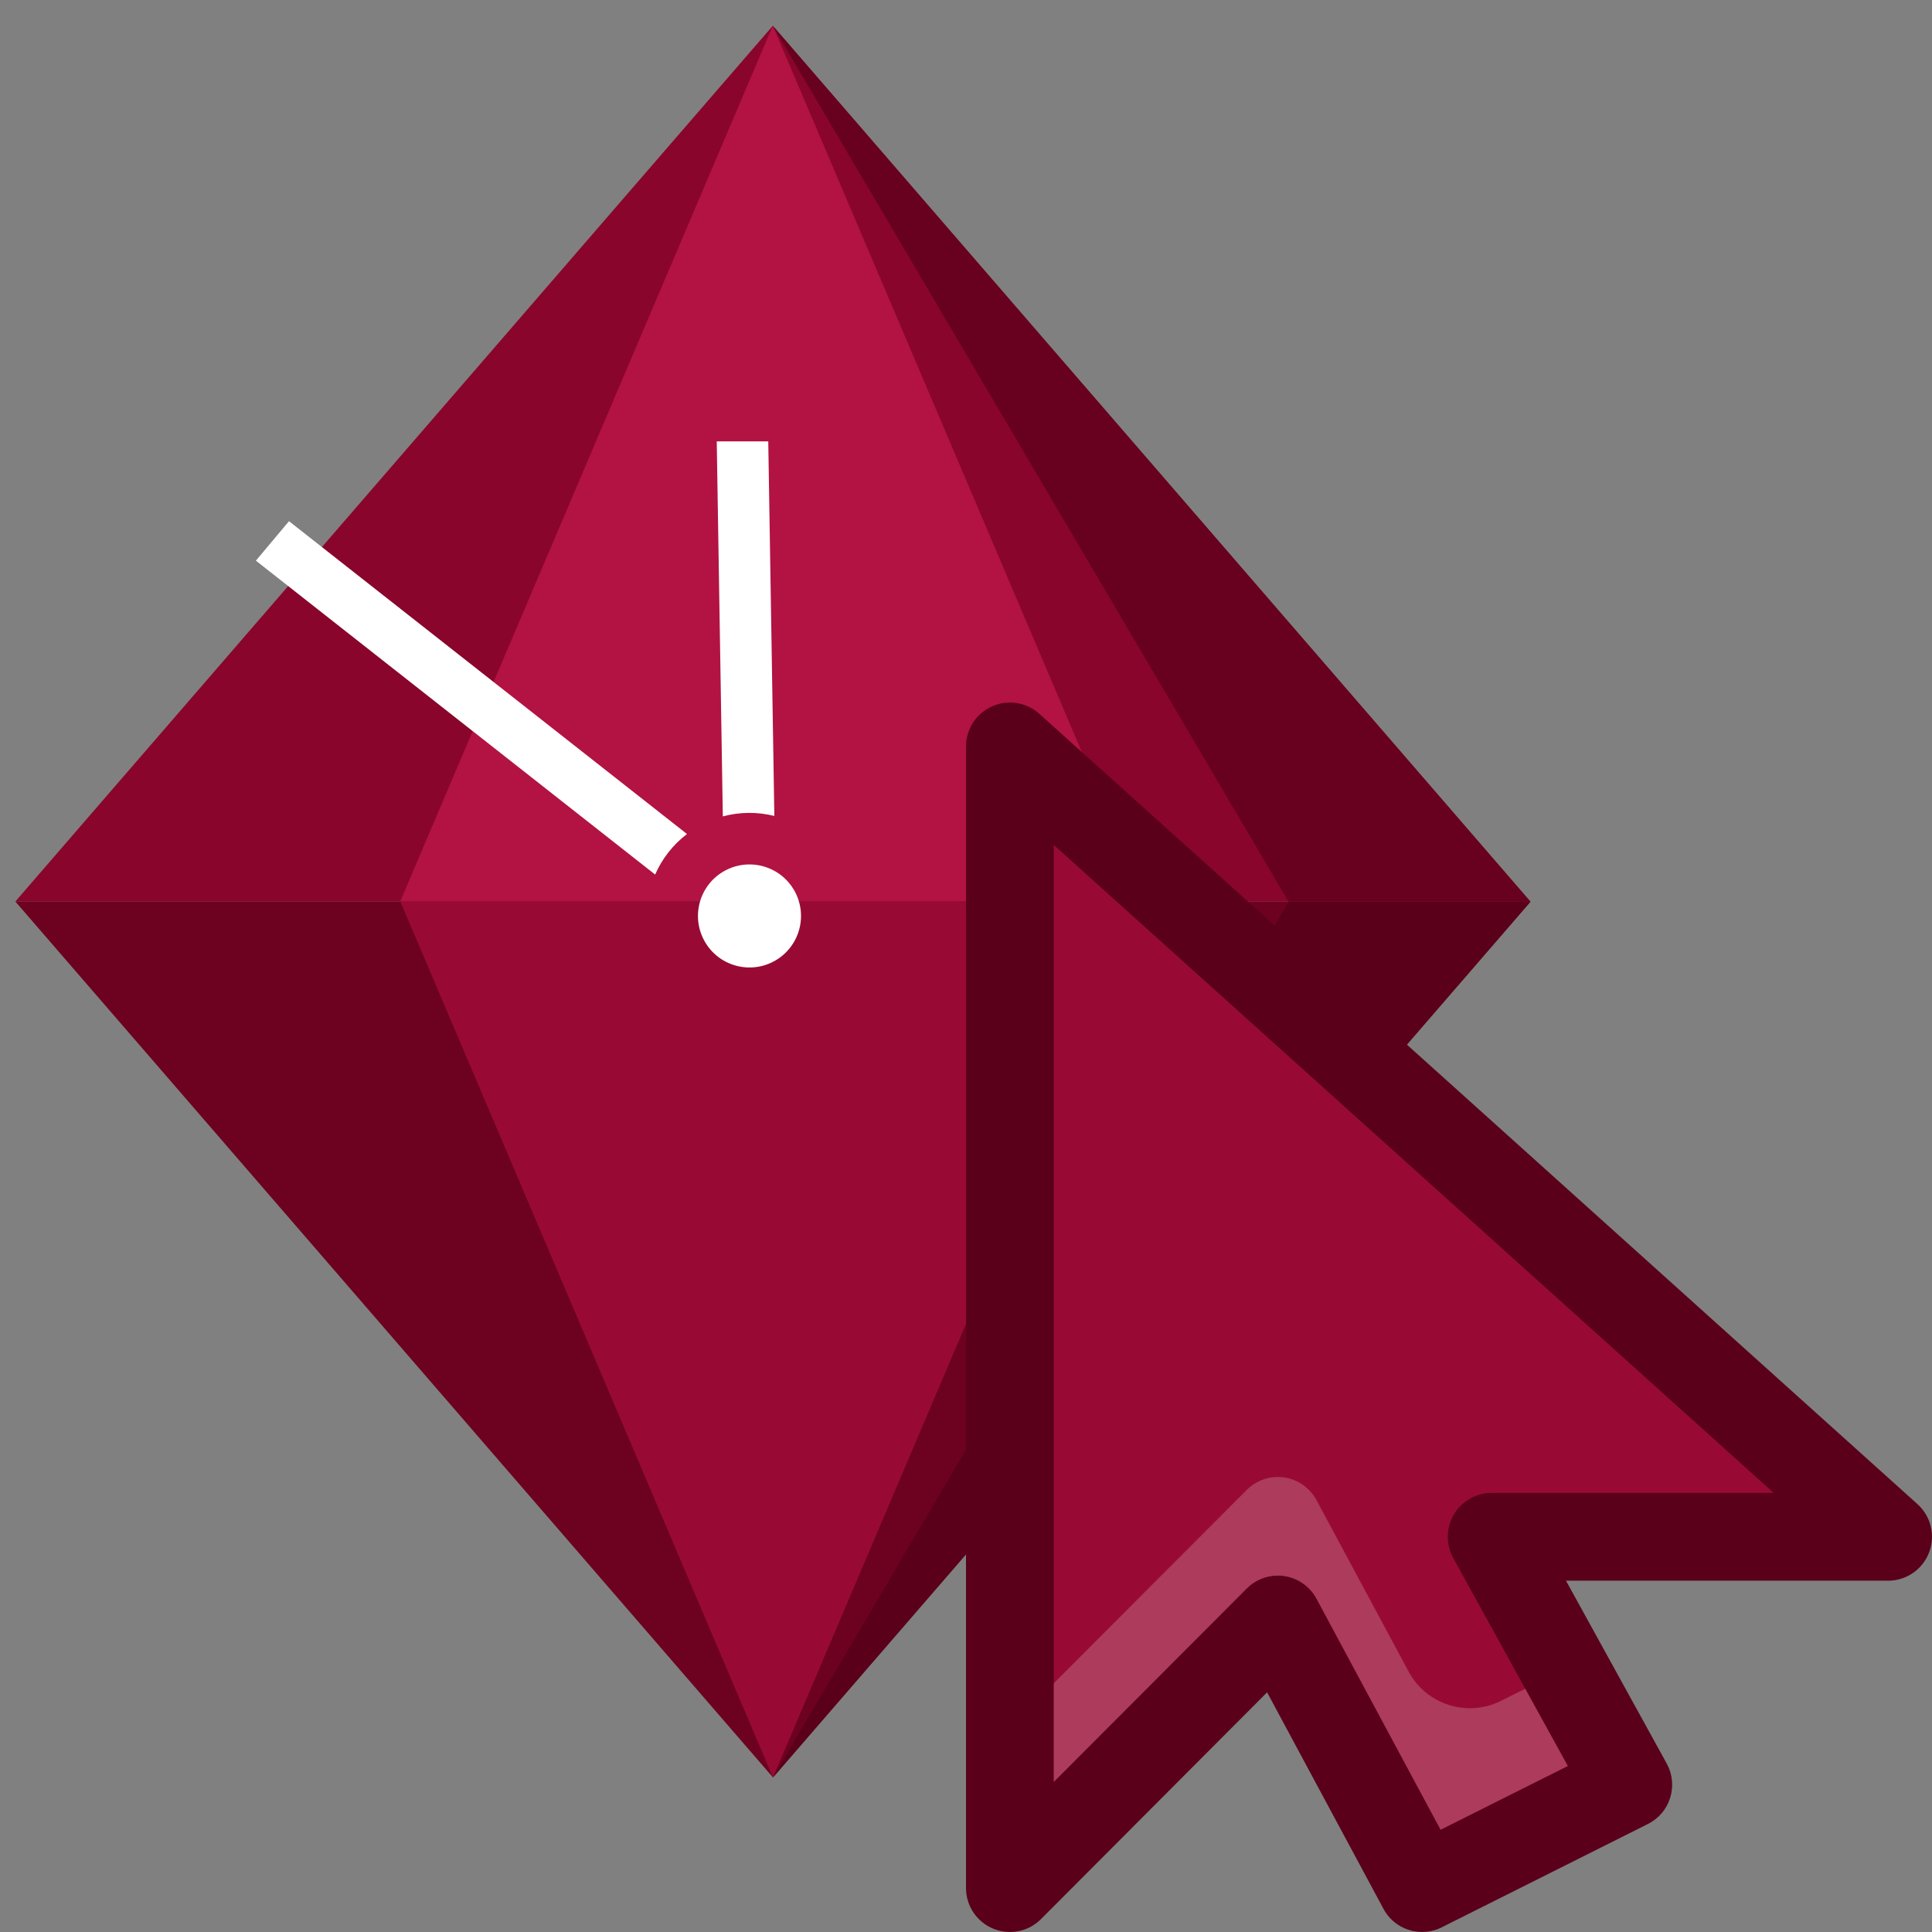 <svg width="60" height="60" viewBox="0 0 60 60" fill="none" xmlns="http://www.w3.org/2000/svg">
<rect x="0" y="0" width="60" height="60" fill="#808080" stroke="none"/>
<g id="pay-per-click">
<g id="Group 4">
<g id="diamond 3">
<path id="Vector" fill-rule="evenodd" clip-rule="evenodd" d="M47.528 28L24 0.8L0.474 28H47.528Z" fill="#89052C"/>
<path id="Vector_2" fill-rule="evenodd" clip-rule="evenodd" d="M47.527 28H40.017L24 0.8L47.527 28Z" fill="#68001F"/>
<path id="Vector_3" fill-rule="evenodd" clip-rule="evenodd" d="M35.574 28L24 0.8L12.427 28H35.574Z" fill="#B21342"/>
<path id="Vector_4" fill-rule="evenodd" clip-rule="evenodd" d="M47.533 28L24.006 55.2L0.479 28H47.533Z" fill="#6D0120"/>
<path id="Vector_5" fill-rule="evenodd" clip-rule="evenodd" d="M47.533 28H40.024L24.006 55.2L47.533 28Z" fill="#5A001B"/>
<path id="Vector_6" fill-rule="evenodd" clip-rule="evenodd" d="M35.58 28L24.006 55.2L12.433 28H35.58Z" fill="#980A34"/>
</g>
<g id="Group 2">
<path id="Shape" fill-rule="evenodd" clip-rule="evenodd" d="M21.335 25.901L8.975 16.186L7.947 17.412L20.346 27.16C20.559 26.674 20.893 26.238 21.335 25.901ZM23.859 13.707L22.259 13.707L22.448 25.354C22.98 25.211 23.53 25.211 24.048 25.34L23.859 13.707Z" fill="white"/>
<circle id="Oval" r="1.6" transform="matrix(-0.5 -0.866 -0.866 0.5 23.276 28.446)" fill="white"/>
</g>
</g>
<g id="Group">
<path id="Path" fill-rule="evenodd" clip-rule="evenodd" d="M44.166 59.999C43.681 59.999 43.21 59.738 42.965 59.281L39.351 52.557L32.33 59.598C31.939 59.991 31.356 60.108 30.842 59.895C30.333 59.684 30 59.187 30 58.635V23.181C30 22.643 30.317 22.155 30.81 21.936C31.3 21.718 31.875 21.807 32.277 22.168L59.55 46.713C59.968 47.091 60.112 47.688 59.909 48.215C59.707 48.742 59.201 49.09 58.636 49.09H48.633L51.762 54.769C51.941 55.094 51.978 55.478 51.869 55.832C51.76 56.186 51.509 56.481 51.176 56.646L44.776 59.854C44.582 59.952 44.374 59.999 44.166 59.999Z" fill="#5A001B"/>
</g>
<path id="Path_2" fill-rule="evenodd" clip-rule="evenodd" d="M39.684 48.93C39.75 48.93 39.814 48.935 39.881 48.945C40.31 49.008 40.68 49.268 40.885 49.648L44.739 56.823L48.689 54.844L45.13 48.384C44.899 47.962 44.907 47.448 45.152 47.033C45.397 46.617 45.844 46.363 46.326 46.363H55.084L32.727 26.243V55.337L38.72 49.331C38.975 49.073 39.324 48.93 39.684 48.93Z" fill="#980A34"/>
<path id="Path_3" d="M46.616 52.821C45.571 53.344 44.298 52.941 43.745 51.911L40.885 46.587C40.68 46.207 40.31 45.946 39.881 45.883C39.814 45.874 39.75 45.869 39.684 45.869C39.324 45.869 38.975 46.011 38.72 46.269L32.727 52.275V55.337L38.72 49.331C38.975 49.072 39.324 48.93 39.684 48.93C39.75 48.93 39.814 48.935 39.881 48.945C40.31 49.008 40.68 49.268 40.885 49.648L44.739 56.823L48.689 54.844L47.367 52.445L46.616 52.821Z" fill="#AC3B5C"/>
</g>
</svg>
